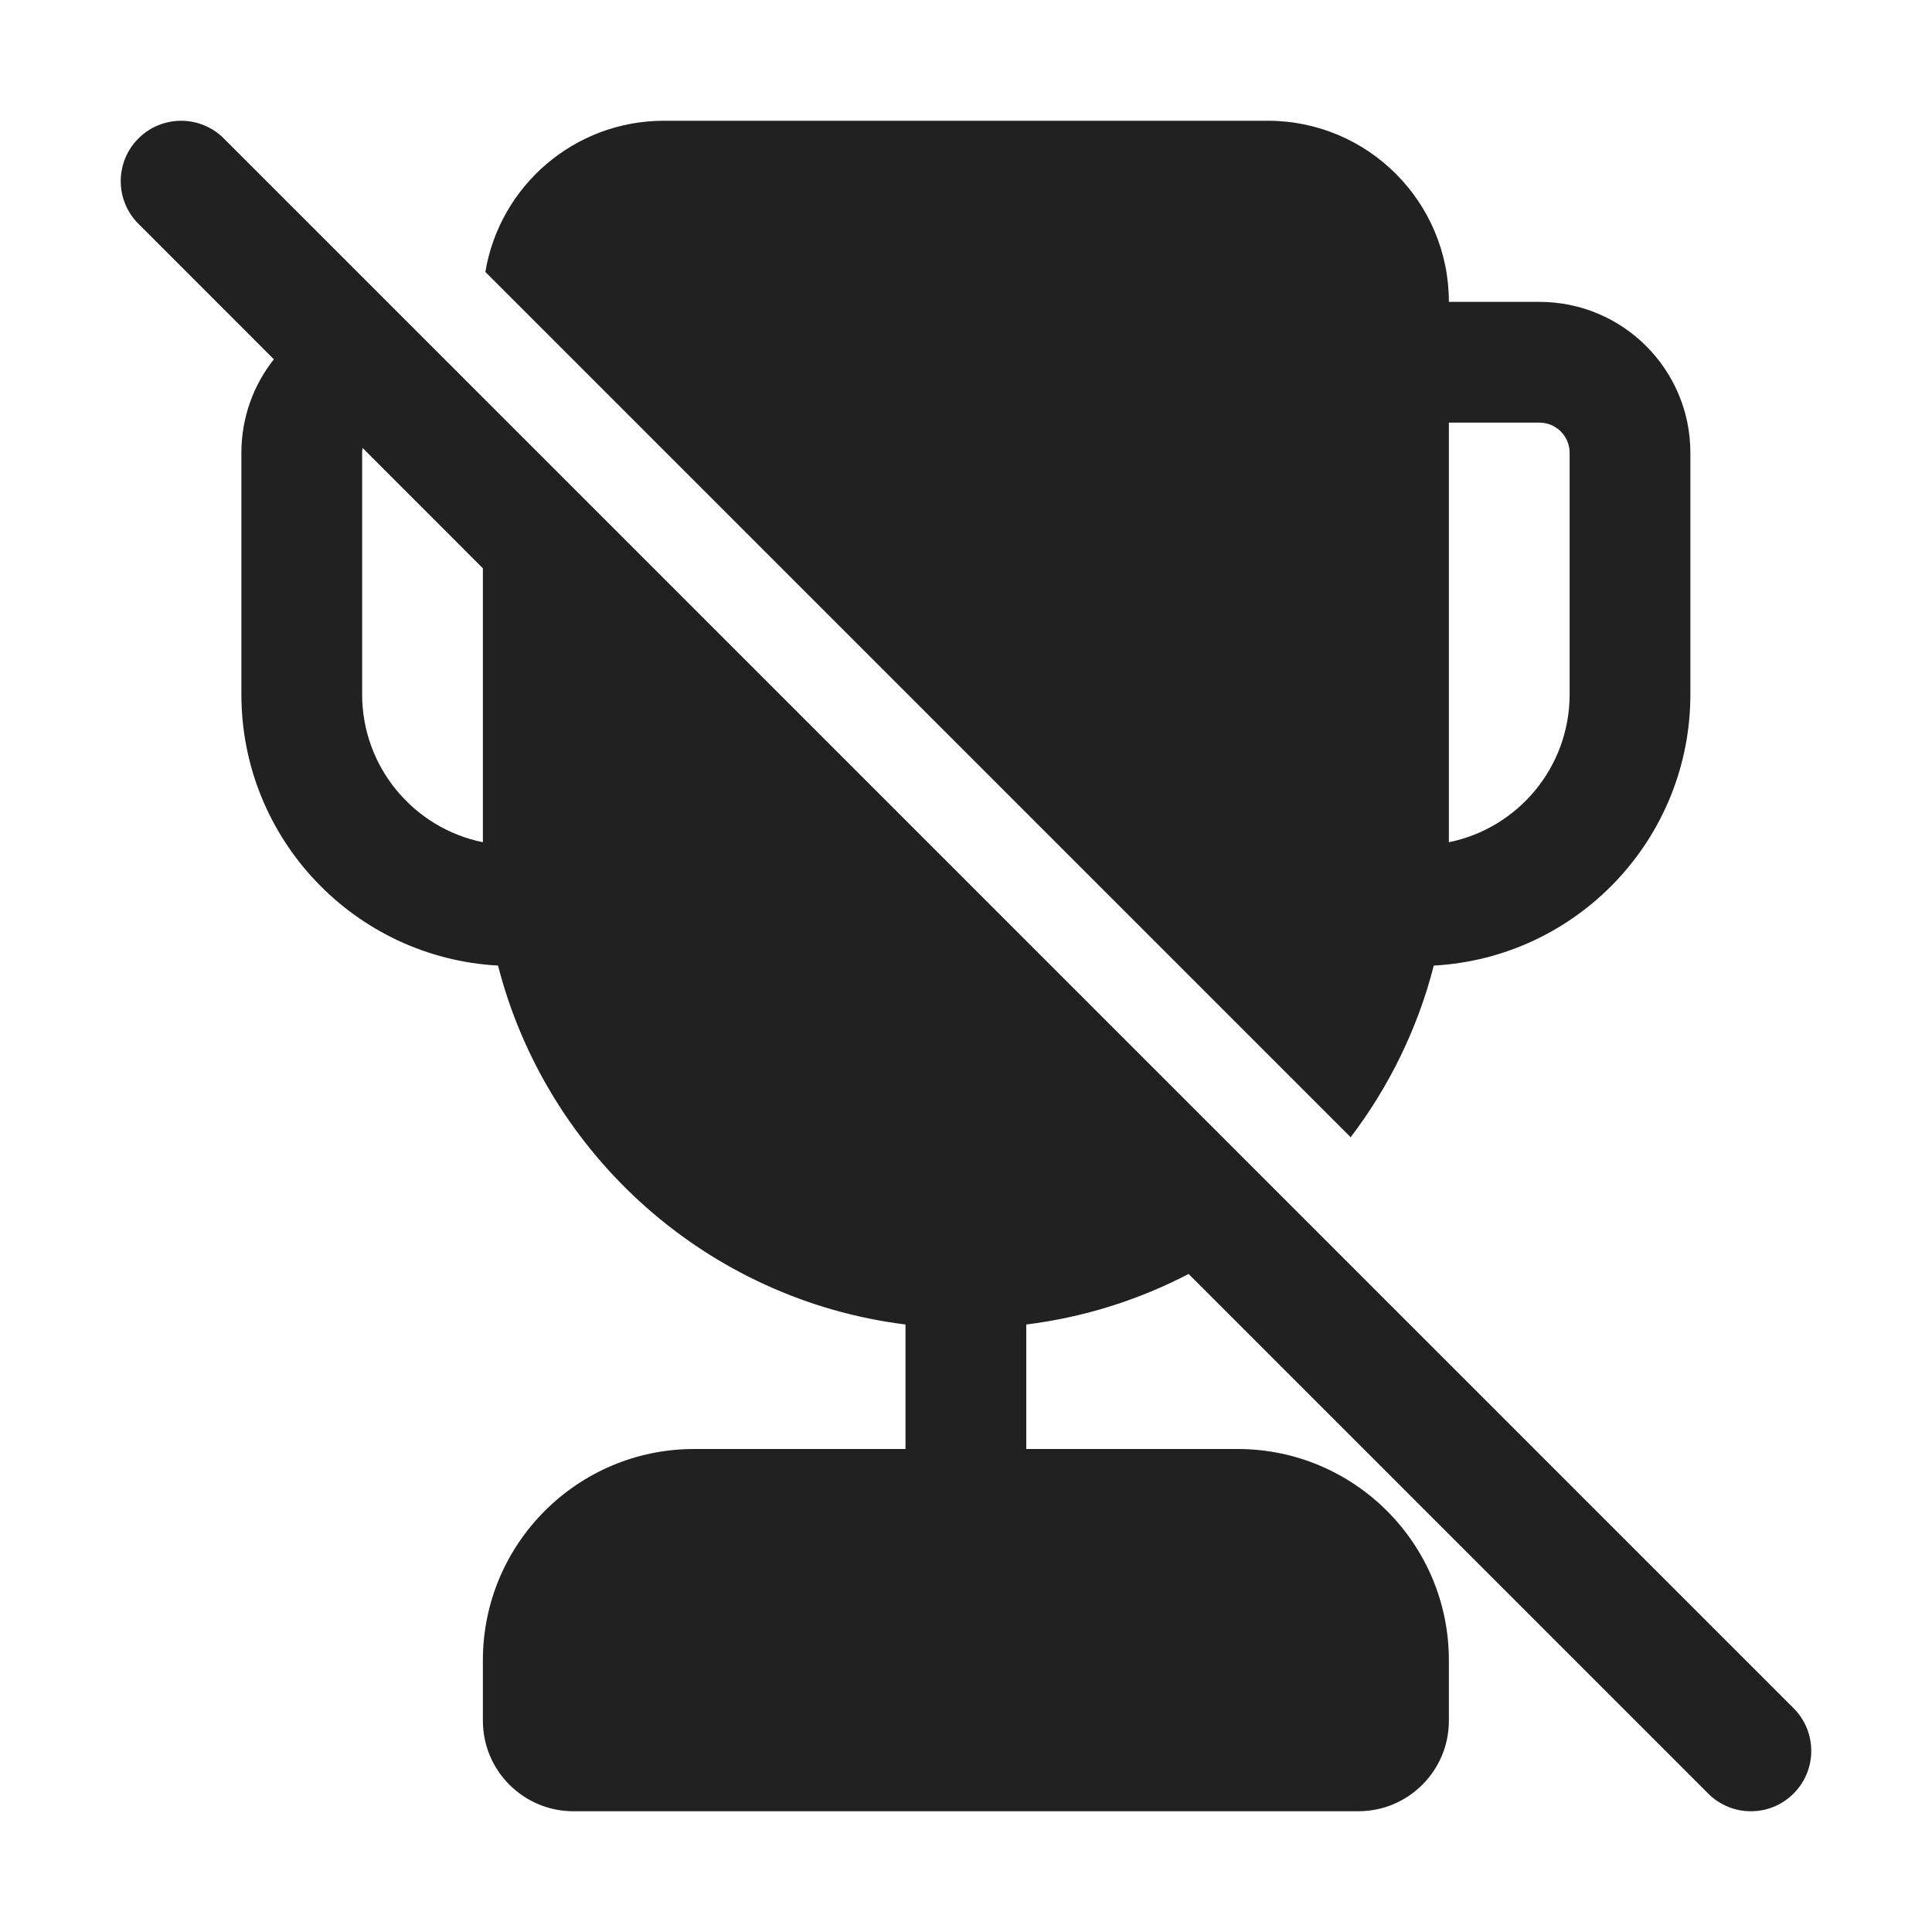 <svg viewBox="0 0 32 32" fill="none" xmlns="http://www.w3.org/2000/svg" height="1em" width="1em">
  <path d="M4.536 5.951L2.293 3.707C1.902 3.317 1.902 2.684 2.293 2.293C2.683 1.903 3.317 1.903 3.707 2.293L29.707 28.293C30.098 28.683 30.098 29.317 29.707 29.707C29.317 30.098 28.684 30.098 28.293 29.707L19.687 21.101C18.864 21.529 17.958 21.819 16.998 21.938V24H20.498C22.431 24 23.998 25.567 23.998 27.5V28.5C23.998 29.328 23.327 30 22.498 30H9.498C8.67 30 7.998 29.328 7.998 28.5V27.5C7.998 25.567 9.565 24 11.498 24H14.998V21.938C11.718 21.529 9.054 19.134 8.249 15.993C5.88 15.864 3.998 13.902 3.998 11.5V7.5C3.998 6.915 4.199 6.377 4.536 5.951ZM7.998 9.413L6.005 7.419C6.001 7.446 5.998 7.473 5.998 7.5V11.5C5.998 12.71 6.857 13.718 7.998 13.95V9.413ZM23.748 15.993C23.48 17.039 23.006 18.002 22.371 18.836L8.039 4.504C8.275 3.083 9.51 2 10.998 2H20.998C22.655 2 23.998 3.343 23.998 5H25.498C26.879 5 27.998 6.119 27.998 7.5V11.5C27.998 13.902 26.117 15.864 23.748 15.993ZM23.998 13.95C25.14 13.718 25.998 12.71 25.998 11.5V7.5C25.998 7.224 25.774 7 25.498 7H23.998V13.95Z" fill="#212121"/>
</svg>
